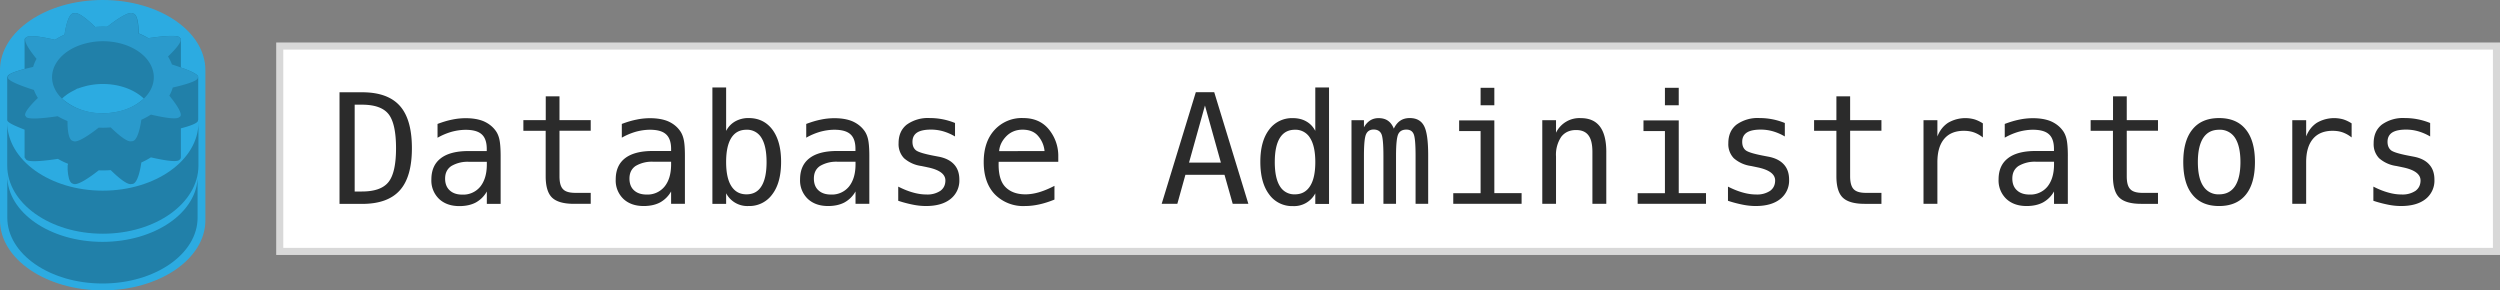 <svg width="353" height="41" xmlns="http://www.w3.org/2000/svg"><rect width="100%" height="100%" fill="#808080" stroke="none"/><g fill="none" fill-rule="evenodd"><path stroke="#D8D8D8" fill="#FFF" d="M39.5 6.5h313v29h-313z"/><path d="M14.5 0C6.5 0 0 4.43 0 9.89v21.22C0 36.57 6.5 41 14.5 41S29 36.57 29 31.11V9.9C29 4.43 22.5 0 14.5 0" fill="#2CABE1"/><path d="M27.9 24.84v5.89c0 5.14-6.01 9.3-13.43 9.3s-13.44-4.16-13.44-9.3v-5.88c0 5.13 6.02 9.3 13.44 9.3s13.44-4.17 13.44-9.3" fill="#2180A9"/><path d="M28.02 17.28v6.1c0 5.31-6.05 9.62-13.5 9.62-7.46 0-13.5-4.3-13.5-9.62v-6.1c0 5.33 6.04 9.64 13.5 9.64 7.45 0 13.5-4.31 13.5-9.63" fill="#2180A9"/><path d="M8.84 13.85a3.25 3.25 0 0 1 .28-.25l.15-.11.07-.06.22-.16.24-.15.08-.05.17-.1.1-.05a9.5 9.5 0 0 1 .45-.23l.08-.05c.1-.04.19-.14.28-.14.1 0 .2-.06.3-.1.02 0 .06 0 .09-.02l.2-.07.12-.03.2-.06c.04 0 .08-.02.11-.03a7.21 7.21 0 0 1 .65-.15 9.98 9.98 0 0 1 1.91-.18c2.29 0 4.43.78 5.77 2.06a7.68 7.68 0 0 1-3.87 1.88c-.64.13-1.28.19-1.9.19a8.46 8.46 0 0 1-5.78-2.07l.08-.07m16.7-4.32V5.6a.27.27 0 0 0-.07-.2l-.1-.12c-.14-.15-.57-.21-1.13-.21-1.02 0-2.43.19-3.29.32a8.75 8.75 0 0 0-1.36-.68v-.1c0-1-.13-2.53-.75-2.7l-.19-.06a.58.58 0 0 0-.14-.02c-.79 0-2.52 1.28-3.37 1.95a14.64 14.64 0 0 0-1.7.03c-.79-.78-2.12-1.97-2.8-1.97h-.1l-.2.03c-.71.14-1.09 2.06-1.23 3.02-.48.22-.93.46-1.34.73-.98-.23-2.42-.52-3.3-.52-.32 0-.57.04-.69.14l-.17.1a.35.35 0 0 0-.14.25v4.13c-1.05.3-2.38.71-2.4 1.07l-.05.14v6.03c0 .38 1.4.93 2.45 1.35v3.92c0 .02.05.05.05.07l.02.03.06.09.1.12c.14.16.57.22 1.13.22 1.02 0 2.49-.2 3.35-.33.44.26.9.49 1.42.69v.09l-.03.06-.02.08V24l.02.12v.1l.02.12v.1l.02.11a3.65 3.65 0 0 0 .1.5c0 .04 0 .08.02.1l.02.1.03.09.03.07.04.09.03.06.04.08.04.05.05.07.04.04.06.05.04.02c.03.03.07.04.1.05l.18.07.14.01c.79 0 2.51-1.27 3.37-1.95a14.31 14.31 0 0 0 1.69-.03c.8.78 2.12 1.98 2.8 1.98a.5.5 0 0 0 .1-.01l.2-.02c.72-.14 1.09-2.06 1.23-3.03.48-.21.93-.46 1.35-.72.98.22 2.41.52 3.28.52.33 0 .58-.04.7-.14l.14-.1a.26.26 0 0 0 .04-.05l.01-.02a.4.4 0 0 0 .02-.03v-.03l.02-.04v-.03l.01-.04.01-.02v-4.12c1.23-.31 2.39-.72 2.41-1.08l.04-.14v-6.03c0-.38-1.22-.92-2.45-1.34" fill="#2180A9"/><path d="M16.44 15.8c3.82-.74 6.07-3.53 5.02-6.24-.88-2.26-3.77-3.74-6.92-3.74-.63 0-1.27.06-1.9.19-3.83.74-6.08 3.54-5.03 6.24.88 2.26 3.77 3.74 6.92 3.74.63 0 1.27-.06 1.9-.19m7.85-6.7c1.25.4 3.72 1.25 3.69 1.77l-.04.14c-.03.48-2.18 1.04-3.53 1.35-.12.4-.28.78-.49 1.15.69.83 1.98 2.54 1.52 2.95l-.14.1c-.12.1-.37.15-.7.15-.87 0-2.3-.3-3.28-.53-.42.27-.87.52-1.35.73-.14.96-.51 2.88-1.23 3.02l-.2.02-.1.01c-.68 0-2-1.2-2.8-1.97a13.83 13.83 0 0 1-1.69.03c-.86.67-2.58 1.95-3.37 1.95-.05 0-.1 0-.14-.02l-.17-.06c-.64-.17-.73-1.8-.73-2.8-.48-.2-.95-.42-1.39-.68-.86.13-2.29.32-3.3.32-.56 0-1-.05-1.14-.21l-.09-.13c-.37-.4.9-1.75 1.74-2.56a5.95 5.95 0 0 1-.53-1.04l-.03-.09c-1.25-.39-3.72-1.23-3.68-1.76l.03-.14c.03-.48 2.18-1.04 3.54-1.35.11-.39.27-.77.48-1.14-.69-.84-1.98-2.55-1.52-2.96l.15-.1c.11-.1.36-.15.69-.14.87 0 2.3.29 3.29.52.41-.27.86-.51 1.34-.73.14-.96.52-2.88 1.23-3.02l.2-.02.1-.01c.68 0 2.01 1.2 2.8 1.97a14.45 14.45 0 0 1 1.7-.03c.85-.67 2.58-1.95 3.36-1.95.05 0 .1 0 .14.02l.18.06c.63.17.72 1.8.72 2.8.49.2.95.43 1.39.68.86-.13 2.29-.32 3.3-.32.57 0 1 .06 1.14.21l.1.13c.37.4-.9 1.75-1.75 2.56.21.33.39.68.53 1.04l.03.09" fill="#2A9ACC"/><path d="M51.1 27.04c1.79 0 3.04-.44 3.75-1.33.71-.88 1.07-2.48 1.07-4.78 0-2.33-.36-3.94-1.06-4.82-.71-.89-1.96-1.33-3.77-1.33h-1.01v12.26h1.01zm.04-14.01c2.4 0 4.18.64 5.32 1.92 1.14 1.28 1.7 3.27 1.7 5.98 0 2.68-.56 4.67-1.7 5.94-1.14 1.28-2.92 1.92-5.32 1.92h-3.2V13.03h3.2zm17.6 9.82h-2.46a4.5 4.5 0 0 0-2.56.6c-.58.4-.87.98-.87 1.77 0 .71.22 1.27.65 1.66.43.4 1.02.6 1.78.6a3.1 3.1 0 0 0 2.53-1.12c.6-.75.92-1.77.93-3.08v-.43zm1.95-.8v6.74h-1.95v-1.75a4 4 0 0 1-1.57 1.56c-.63.33-1.4.5-2.3.5-1.2 0-2.16-.34-2.88-1.02a3.58 3.58 0 0 1-1.08-2.73c0-1.32.44-2.32 1.33-3 .88-.68 2.18-1.02 3.89-1.02h2.6v-.3c0-.95-.24-1.64-.71-2.06-.47-.43-1.23-.64-2.26-.64-.66 0-1.33.1-2 .28-.68.2-1.34.47-1.98.84V17.5c.72-.27 1.4-.48 2.06-.61.66-.14 1.3-.2 1.92-.2.98 0 1.81.14 2.5.42.7.3 1.26.73 1.69 1.3.27.35.46.79.57 1.3.11.52.17 1.3.17 2.33zM79 13.6v3.36h4.41v1.5h-4.41v6.43c0 .87.16 1.48.5 1.82.32.35.9.52 1.73.52h2.18v1.55h-2.37c-1.46 0-2.49-.3-3.09-.88-.6-.58-.9-1.59-.9-3.01v-6.42h-3.15v-1.51h3.16V13.6H79zm15.76 9.24h-2.46a4.5 4.5 0 0 0-2.56.6c-.57.4-.86.98-.86 1.77 0 .71.21 1.27.64 1.66.43.4 1.03.6 1.79.6a3.1 3.1 0 0 0 2.52-1.12c.61-.75.92-1.77.93-3.08v-.43zm1.95-.8v6.74h-1.95v-1.75a4 4 0 0 1-1.57 1.56c-.63.33-1.4.5-2.3.5-1.2 0-2.16-.34-2.88-1.02a3.58 3.58 0 0 1-1.07-2.73c0-1.32.44-2.32 1.32-3 .89-.68 2.18-1.02 3.9-1.02h2.6v-.3c0-.95-.25-1.64-.72-2.06-.47-.43-1.22-.64-2.26-.64-.66 0-1.33.1-2 .28-.68.2-1.34.47-1.98.84V17.5c.72-.27 1.4-.48 2.07-.61.66-.14 1.3-.2 1.91-.2.98 0 1.82.14 2.51.42.7.3 1.26.73 1.68 1.3.27.35.46.79.57 1.3.12.52.17 1.3.17 2.33zm11.53.84c0-1.5-.24-2.64-.72-3.41a2.34 2.34 0 0 0-2.12-1.15c-.94 0-1.65.38-2.14 1.15-.49.78-.73 1.91-.73 3.4 0 1.5.24 2.63.73 3.4.49.78 1.2 1.17 2.14 1.17.94 0 1.65-.38 2.12-1.15.48-.77.72-1.9.72-3.41zm-5.7-4.41c.3-.58.73-1.02 1.27-1.33a3.77 3.77 0 0 1 1.9-.47c1.42 0 2.54.55 3.36 1.64.81 1.1 1.22 2.6 1.22 4.53 0 1.95-.4 3.48-1.23 4.58a3.97 3.97 0 0 1-3.37 1.67 3.38 3.38 0 0 1-3.16-1.8v1.5h-1.94V12.35h1.94v6.12zm18.26 4.37h-2.46a4.5 4.5 0 0 0-2.56.6c-.58.4-.86.98-.86 1.77 0 .71.21 1.27.64 1.66.43.4 1.02.6 1.78.6a3.1 3.1 0 0 0 2.53-1.12c.6-.75.92-1.77.93-3.08v-.43zm1.95-.8v6.74h-1.95v-1.75a4 4 0 0 1-1.57 1.56c-.63.33-1.4.5-2.3.5-1.2 0-2.16-.34-2.88-1.02a3.58 3.58 0 0 1-1.08-2.73c0-1.32.44-2.32 1.33-3 .88-.68 2.18-1.02 3.89-1.02h2.6v-.3c0-.95-.24-1.64-.71-2.06-.47-.43-1.23-.64-2.26-.64-.66 0-1.33.1-2 .28-.68.2-1.34.47-1.98.84V17.5c.72-.27 1.4-.48 2.06-.61.66-.14 1.3-.2 1.92-.2.98 0 1.81.14 2.5.42.7.3 1.26.73 1.69 1.3.27.35.46.79.57 1.3.11.52.17 1.3.17 2.33zm12.1-4.67v1.9a7.4 7.4 0 0 0-1.67-.73 6.2 6.2 0 0 0-1.72-.24c-.88 0-1.54.14-1.97.42-.43.29-.65.72-.65 1.3 0 .54.16.93.49 1.2.32.25 1.13.5 2.41.75l.79.15c.96.18 1.69.55 2.19 1.1s.74 1.26.74 2.14a3.3 3.3 0 0 1-1.25 2.74c-.83.66-1.98.99-3.46.99-.58 0-1.2-.06-1.84-.19a16.8 16.8 0 0 1-2.08-.55v-2c.73.37 1.42.65 2.08.83.67.19 1.3.28 1.88.28a3.3 3.3 0 0 0 2-.52c.47-.35.7-.84.7-1.46 0-.9-.86-1.53-2.58-1.87l-.08-.02-.73-.15a4.65 4.65 0 0 1-2.45-1.1 2.87 2.87 0 0 1-.77-2.12c0-1.13.38-2 1.15-2.62a5.13 5.13 0 0 1 3.28-.93 9.35 9.35 0 0 1 3.55.7zm14.58 4.53v.95h-8.42v.06c-.05 1.61.26 2.77.93 3.47.67.7 1.62 1.06 2.84 1.06.62 0 1.27-.1 1.95-.3.67-.2 1.4-.5 2.16-.9v1.94c-.74.3-1.45.53-2.14.68-.68.15-1.35.23-1.99.23a5.62 5.62 0 0 1-4.3-1.66c-1.04-1.1-1.56-2.62-1.56-4.55 0-1.89.5-3.4 1.52-4.52a5.19 5.19 0 0 1 4.06-1.69c1.5 0 2.7.51 3.56 1.53a5.88 5.88 0 0 1 1.39 3.7zm-1.94-.57a3.77 3.77 0 0 0-.9-2.12c-.5-.6-1.24-.9-2.2-.9-.93 0-1.7.32-2.31.94-.6.62-.94 1.31-1 2.09l6.4-.01zm22.65-6.43l-2.25 8.06h4.5l-2.25-8.06zm-1.29-1.88h2.6l4.82 15.76h-2.21l-1.16-4.1h-5.52l-1.14 4.1h-2.21l4.82-15.76zm16.87 5.45v-6.12h1.94V28.8h-1.94V27.3a3.38 3.38 0 0 1-3.16 1.8 3.97 3.97 0 0 1-3.37-1.67c-.82-1.1-1.23-2.63-1.23-4.58 0-1.92.4-3.43 1.23-4.53a3.99 3.99 0 0 1 3.37-1.64c.7 0 1.34.15 1.88.46.54.3.97.75 1.28 1.34zm-5.72 4.4c0 1.52.24 2.65.72 3.42a2.34 2.34 0 0 0 2.12 1.15c.94 0 1.65-.39 2.14-1.16.5-.78.74-1.9.74-3.4s-.25-2.63-.74-3.4a2.38 2.38 0 0 0-2.14-1.16c-.93 0-1.64.38-2.12 1.15-.48.77-.72 1.9-.72 3.4zm16.81-4.71c.24-.5.55-.88.91-1.12.37-.25.82-.37 1.34-.37.95 0 1.62.37 2.01 1.1.4.74.59 2.12.59 4.16v6.85h-1.78v-6.77c0-1.66-.09-2.7-.28-3.1-.18-.41-.52-.61-1.02-.61-.56 0-.94.21-1.15.65-.2.43-.31 1.45-.31 3.06v6.77h-1.78v-6.77c0-1.69-.1-2.73-.3-3.12-.2-.4-.56-.6-1.08-.6-.51 0-.87.22-1.07.66-.2.43-.3 1.45-.3 3.06v6.77h-1.76V16.97h1.76v1.01c.23-.42.52-.74.87-.97.35-.22.74-.33 1.19-.33.53 0 .98.12 1.33.37.36.25.63.62.83 1.12zm9.22-1.16H211v10.27h3.85v1.51h-9.65v-1.5h3.86v-8.77h-3.03V17zm3.03-4.6H211v2.46h-1.94v-2.45zm17.75 9.05v7.33h-1.96v-7.33c0-1.06-.18-1.84-.56-2.34-.37-.5-.95-.75-1.75-.75-.9 0-1.6.32-2.1.97a4.51 4.51 0 0 0-.73 2.77v6.68h-1.94V16.97h1.94v1.77a3.66 3.66 0 0 1 3.5-2.06c1.21 0 2.1.4 2.7 1.19.6.8.9 1.99.9 3.6zm5.25-4.45h4.98v10.27h3.85v1.51h-9.65v-1.5h3.85v-8.77h-3.03V17zm3.03-4.6h1.95v2.46h-1.95v-2.45zm16.93 4.97v1.9a7.4 7.4 0 0 0-1.68-.73 6.2 6.2 0 0 0-1.72-.24c-.88 0-1.54.14-1.97.42-.43.29-.65.72-.65 1.3 0 .54.16.93.49 1.2.32.25 1.12.5 2.41.75l.78.15c.97.18 1.7.55 2.2 1.1.5.55.74 1.26.74 2.14a3.3 3.3 0 0 1-1.25 2.74c-.83.66-1.98.99-3.46.99-.58 0-1.2-.06-1.84-.19a16.8 16.8 0 0 1-2.08-.55v-2c.73.37 1.42.65 2.08.83.67.19 1.3.28 1.88.28a3.3 3.3 0 0 0 2-.52c.47-.35.7-.84.7-1.46 0-.9-.86-1.53-2.58-1.87l-.09-.02-.72-.15a4.65 4.65 0 0 1-2.45-1.1 2.87 2.87 0 0 1-.77-2.12c0-1.13.38-2 1.15-2.62a5.13 5.13 0 0 1 3.28-.93 9.35 9.35 0 0 1 3.55.7zm9.22-3.77v3.36h4.42v1.5h-4.42v6.43c0 .87.17 1.48.5 1.82.33.35.9.52 1.73.52h2.19v1.55h-2.38c-1.45 0-2.48-.3-3.08-.88-.6-.58-.9-1.59-.9-3.01v-6.42h-3.15v-1.51h3.15V13.6h1.94zm18.73 5.8a4.4 4.4 0 0 0-1.26-.71c-.43-.15-.9-.22-1.42-.22-1.2 0-2.13.38-2.77 1.14-.64.76-.96 1.85-.96 3.29v5.88h-1.96V16.97h1.96v2.3c.32-.83.82-1.47 1.49-1.92a4.82 4.82 0 0 1 3.73-.5c.42.13.81.32 1.2.57v1.99zm10.06 3.44h-2.46a4.5 4.5 0 0 0-2.56.6c-.58.4-.87.98-.87 1.77 0 .71.22 1.27.65 1.66.43.4 1.02.6 1.78.6a3.1 3.1 0 0 0 2.53-1.12c.6-.75.92-1.77.93-3.08v-.43zm1.95-.8v6.74h-1.95v-1.75a4 4 0 0 1-1.57 1.56c-.63.33-1.4.5-2.3.5-1.2 0-2.16-.34-2.88-1.02a3.58 3.58 0 0 1-1.08-2.73c0-1.32.44-2.32 1.33-3 .88-.68 2.18-1.02 3.89-1.02h2.6v-.3c0-.95-.24-1.64-.71-2.06-.47-.43-1.23-.64-2.26-.64-.66 0-1.33.1-2 .28-.68.2-1.34.47-1.98.84V17.5c.72-.27 1.4-.48 2.06-.61.66-.14 1.3-.2 1.92-.2.98 0 1.81.14 2.5.42.7.3 1.26.73 1.69 1.3.27.35.46.79.57 1.3.11.52.17 1.3.17 2.33zm8.32-8.44v3.36h4.41v1.5h-4.41v6.43c0 .87.16 1.48.5 1.82.32.35.9.52 1.73.52h2.18v1.55h-2.37c-1.46 0-2.49-.3-3.09-.88-.6-.58-.9-1.59-.9-3.01v-6.42h-3.15v-1.51h3.16V13.6h1.94zm13.04 4.72c-.99 0-1.73.38-2.24 1.15-.5.77-.76 1.9-.76 3.4s.25 2.64.76 3.41a2.5 2.5 0 0 0 2.24 1.16c.99 0 1.74-.39 2.25-1.16.5-.77.76-1.9.76-3.4s-.26-2.64-.76-3.41a2.52 2.52 0 0 0-2.25-1.15zm0-1.65c1.64 0 2.9.53 3.76 1.6.87 1.06 1.3 2.6 1.3 4.6 0 2.03-.43 3.57-1.3 4.63-.86 1.06-2.12 1.59-3.76 1.59-1.64 0-2.9-.53-3.76-1.6-.87-1.05-1.3-2.6-1.3-4.61 0-2.01.43-3.55 1.3-4.61.86-1.07 2.12-1.6 3.76-1.6zm18.7 2.73a4.4 4.4 0 0 0-1.26-.71c-.43-.15-.9-.22-1.42-.22-1.2 0-2.13.38-2.77 1.14-.64.76-.96 1.85-.96 3.29v5.88h-1.96V16.97h1.96v2.3c.32-.83.82-1.47 1.49-1.92a4.82 4.82 0 0 1 3.73-.5c.42.13.81.32 1.2.57v1.99zm11.1-2.03v1.9a7.4 7.4 0 0 0-1.68-.73 6.2 6.2 0 0 0-1.72-.24c-.88 0-1.53.14-1.97.42-.43.29-.65.72-.65 1.3 0 .54.17.93.49 1.2.32.25 1.13.5 2.42.75l.78.15c.96.18 1.7.55 2.19 1.1.5.55.74 1.26.74 2.14a3.3 3.3 0 0 1-1.24 2.74c-.83.66-1.99.99-3.47.99-.58 0-1.2-.06-1.83-.19a16.8 16.8 0 0 1-2.08-.55v-2c.72.37 1.42.65 2.08.83.66.19 1.29.28 1.88.28a3.3 3.3 0 0 0 2-.52c.46-.35.7-.84.7-1.46 0-.9-.86-1.53-2.59-1.87l-.08-.02-.73-.15a4.65 4.65 0 0 1-2.45-1.1 2.87 2.87 0 0 1-.77-2.12c0-1.13.38-2 1.15-2.62a5.13 5.13 0 0 1 3.28-.93 9.35 9.35 0 0 1 3.55.7z" fill="#2B2B2B"/></g></svg>